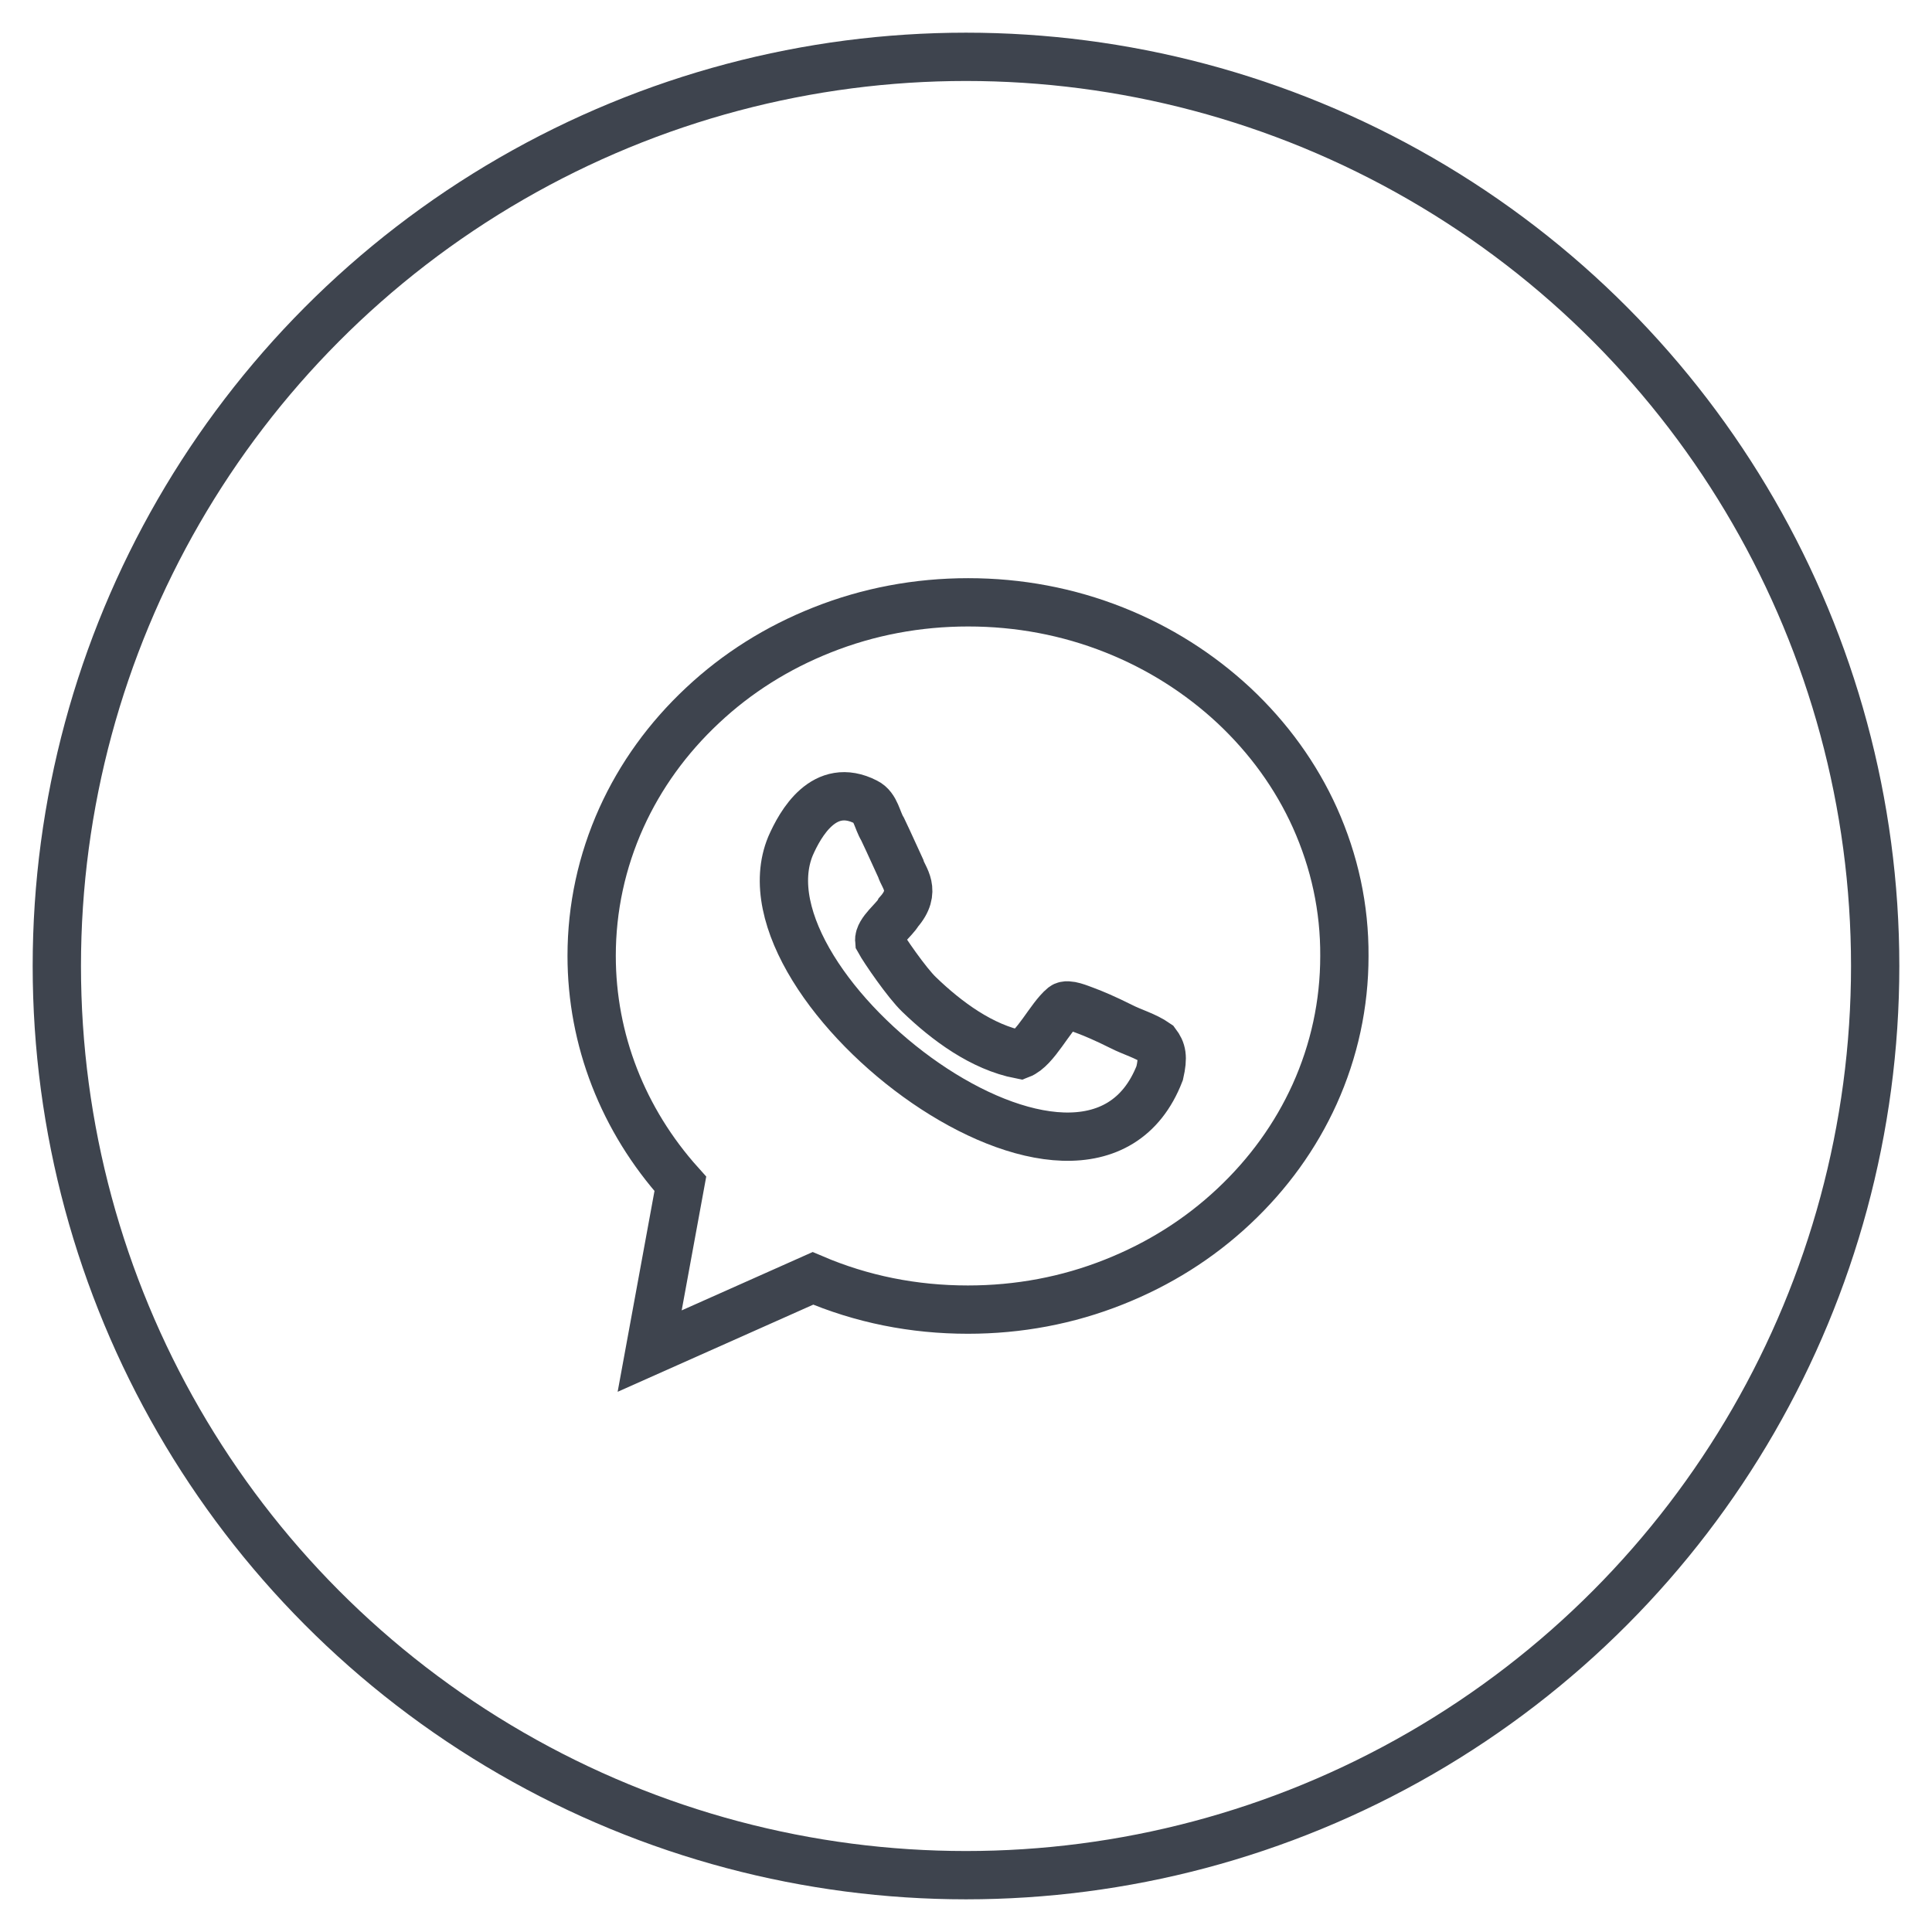 <svg width="34" height="34" viewBox="0 0 34 34" fill="none" xmlns="http://www.w3.org/2000/svg">
<circle cx="17" cy="17" r="16" stroke="#3E444E" stroke-width="0.85"/>
<path d="M23.14 14.391C22.806 13.651 22.325 12.987 21.715 12.415C21.105 11.848 20.397 11.399 19.609 11.086C18.793 10.762 17.929 10.6 17.038 10.6C16.147 10.6 15.283 10.762 14.468 11.086C13.679 11.399 12.972 11.842 12.362 12.415C11.751 12.987 11.271 13.651 10.936 14.391C10.59 15.158 10.412 15.979 10.412 16.821C10.412 18.295 10.963 19.71 11.973 20.834L11.433 23.777L14.306 22.497C15.164 22.864 16.077 23.047 17.033 23.047C17.924 23.047 18.788 22.886 19.603 22.561C20.392 22.248 21.099 21.805 21.709 21.233C22.32 20.661 22.8 19.996 23.135 19.257C23.481 18.49 23.659 17.669 23.659 16.826C23.664 15.979 23.486 15.163 23.14 14.391Z" stroke="#3E444E" stroke-width="0.85"/>
<path d="M19.728 18.063C19.448 17.923 19.242 17.836 19.096 17.782C19.005 17.75 18.789 17.653 18.713 17.712C18.476 17.907 18.222 18.457 17.952 18.56C17.282 18.43 16.661 17.971 16.175 17.502C15.959 17.296 15.559 16.713 15.473 16.556C15.457 16.395 15.748 16.178 15.813 16.054C16.148 15.676 15.894 15.439 15.851 15.282C15.775 15.12 15.646 14.828 15.532 14.591C15.435 14.434 15.414 14.202 15.241 14.116C14.506 13.738 14.085 14.494 13.912 14.888C12.87 17.399 19.134 22.178 20.409 18.884C20.474 18.598 20.447 18.49 20.349 18.36C20.155 18.225 19.928 18.166 19.728 18.063Z" stroke="#3E444E" stroke-width="0.85"/>
</svg>

